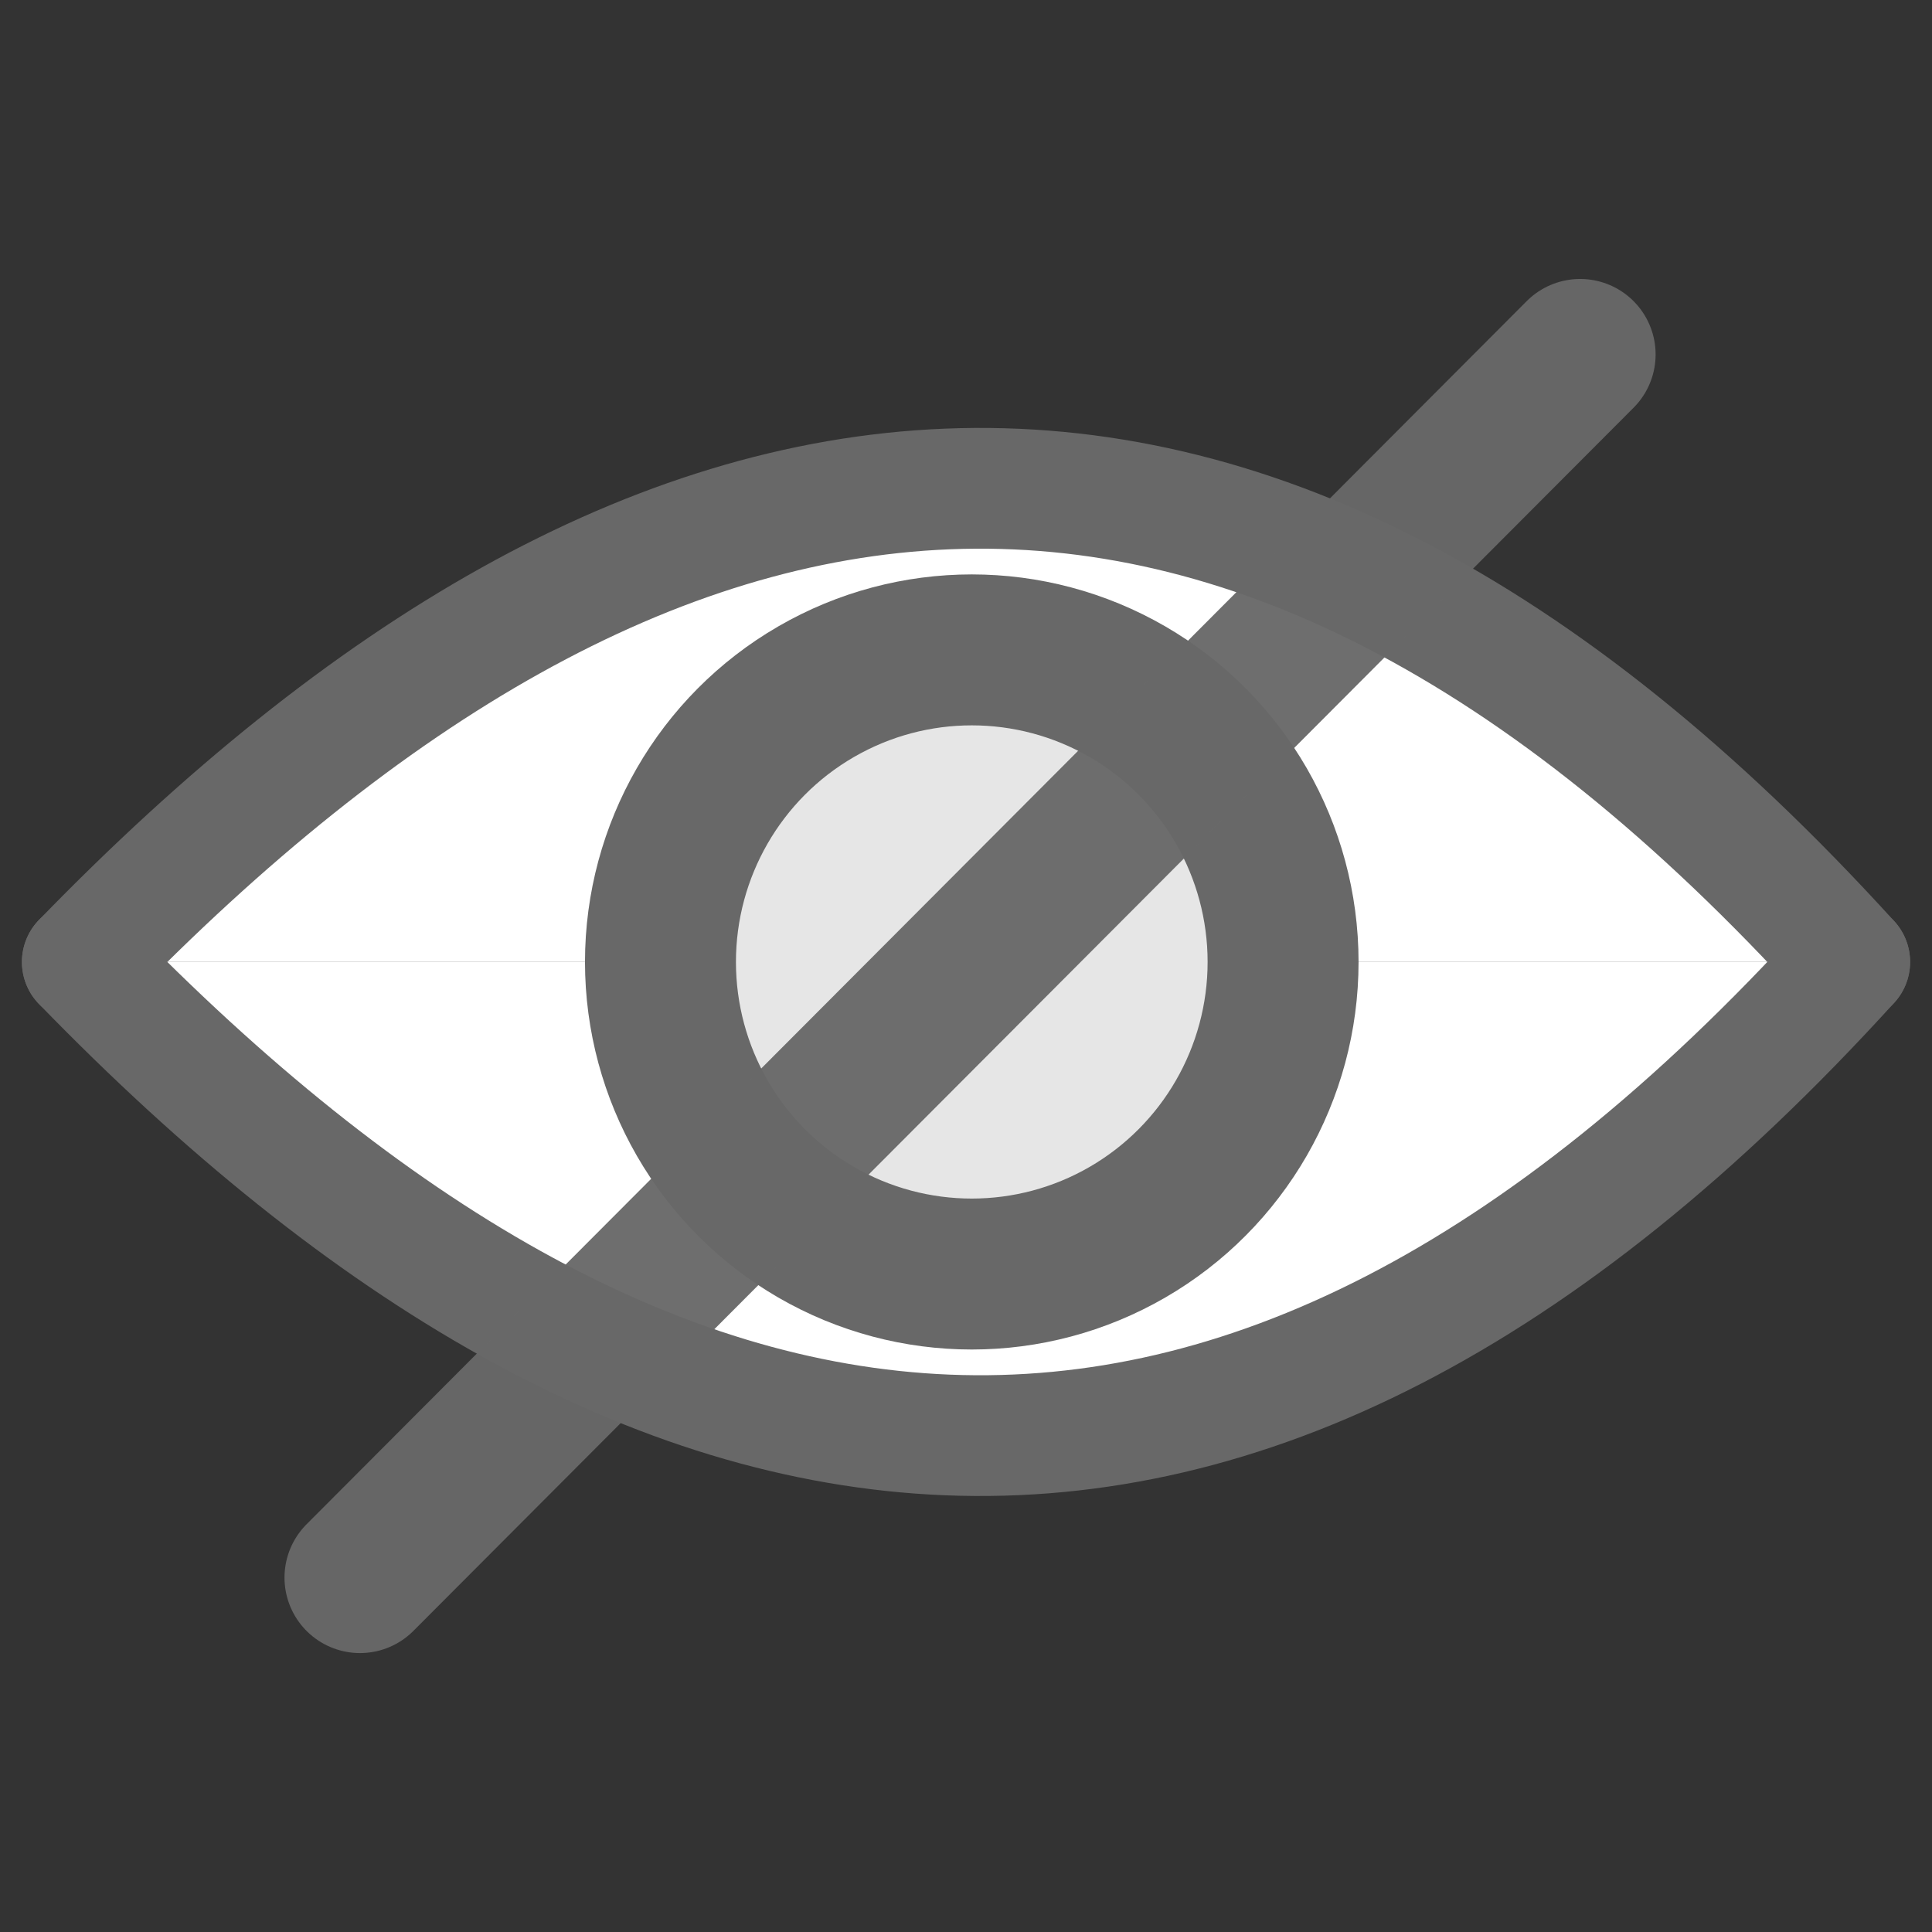 <?xml version="1.0" encoding="UTF-8"?>
<!-- Created with Inkscape (http://www.inkscape.org/) -->
<svg width="256" height="256" version="1.1" viewBox="0 0 67.733 67.733" xmlns="http://www.w3.org/2000/svg" xmlns:cc="http://creativecommons.org/ns#" xmlns:dc="http://purl.org/dc/elements/1.1/" xmlns:rdf="http://www.w3.org/1999/02/22-rdf-syntax-ns#">
 <rect x="0" y="0" width="67.733" height="67.733" fill="#333333" stroke="none"/>
 <g stroke="#686868" stroke-linecap="round">
  <g>
   <path d="m2.885 33.725c19.858-20.464 40.384-23.757 61.964 0" fill="#fff" stroke-width="4.233"/>
   <path d="m2.885 33.725c19.858 20.464 40.384 23.757 61.964 0" fill="#fff" stroke-width="4.233"/>
   <ellipse cx="34.069" cy="33.725" rx="10.914" ry="10.941" fill="#e6e6e6" stroke-linejoin="round" stroke-width="5.292" style="paint-order:normal"/>
  </g>
  <path d="m55.397 12.426-42.777 42.882" fill="#e6e6e6" opacity=".96" stroke-width="5.292"/>
 </g>
</svg>
